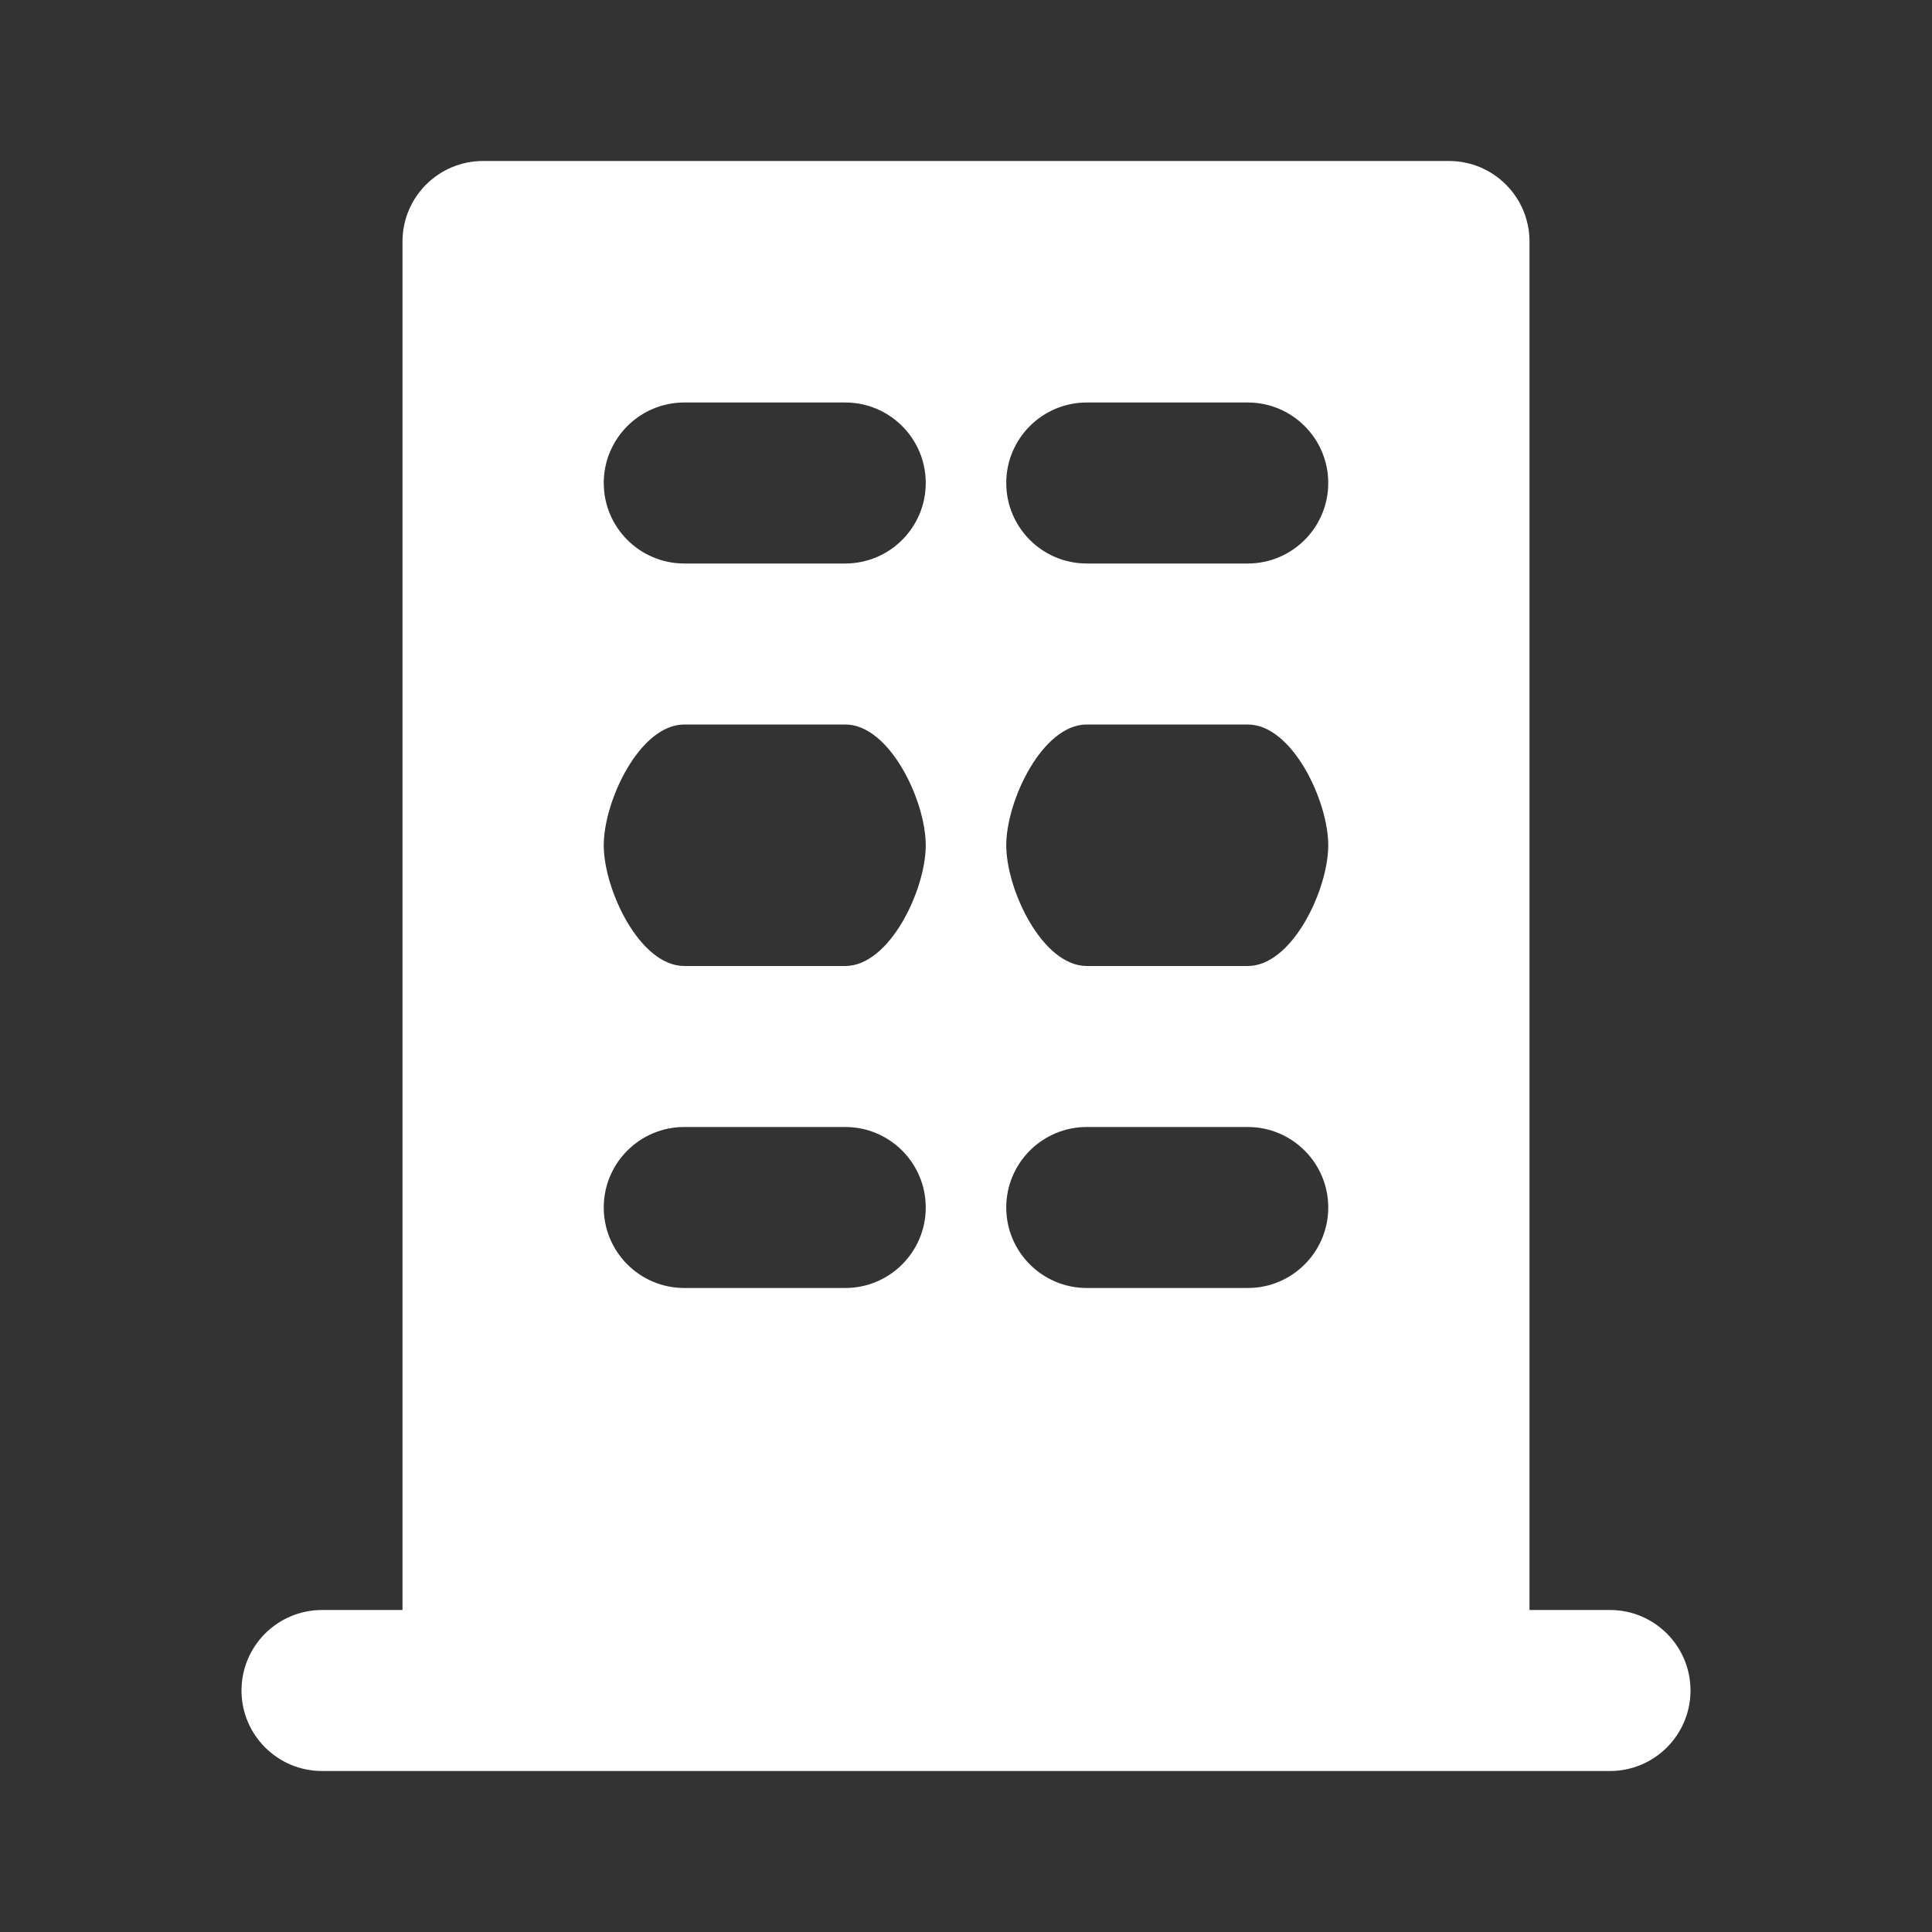 <svg width="24" height="24" viewBox="0 0 24 24" fill="none" xmlns="http://www.w3.org/2000/svg">
<rect x="0" y="0" width="24" height="24" fill="#333333" stroke="none"/>
<path fill-rule="evenodd" clip-rule="evenodd" d="M5 20V3C5 2.448 5.448 2 6 2H18C18.552 2 19 2.448 19 3V20H20C20.552 20 21 20.448 21 21C21 21.552 20.552 22 20 22H4C3.448 22 3 21.552 3 21C3 20.448 3.448 20 4 20H5ZM10.5 7C11.052 7 11.5 6.552 11.5 6C11.5 5.448 11.052 5 10.5 5H8.5C7.948 5 7.5 5.448 7.5 6C7.5 6.552 7.948 7 8.5 7H10.5ZM16.5 10.5C16.5 11.052 16.052 12 15.5 12H13.5C12.948 12 12.5 11.052 12.5 10.5C12.5 9.948 12.948 9 13.5 9H15.5C16.052 9 16.5 9.948 16.5 10.5ZM10.5 16C11.052 16 11.5 15.552 11.5 15C11.5 14.448 11.052 14 10.5 14H8.5C7.948 14 7.5 14.448 7.5 15C7.5 15.552 7.948 16 8.5 16H10.5ZM16.5 6C16.5 6.552 16.052 7 15.5 7H13.5C12.948 7 12.5 6.552 12.5 6C12.5 5.448 12.948 5 13.5 5H15.5C16.052 5 16.5 5.448 16.5 6ZM10.5 12C11.052 12 11.5 11.052 11.5 10.5C11.5 9.948 11.052 9 10.5 9H8.5C7.948 9 7.5 9.948 7.5 10.5C7.5 11.052 7.948 12 8.5 12H10.5ZM16.5 15C16.5 15.552 16.052 16 15.5 16H13.5C12.948 16 12.5 15.552 12.5 15C12.5 14.448 12.948 14 13.5 14H15.5C16.052 14 16.5 14.448 16.5 15Z" fill="white"/>
</svg>
